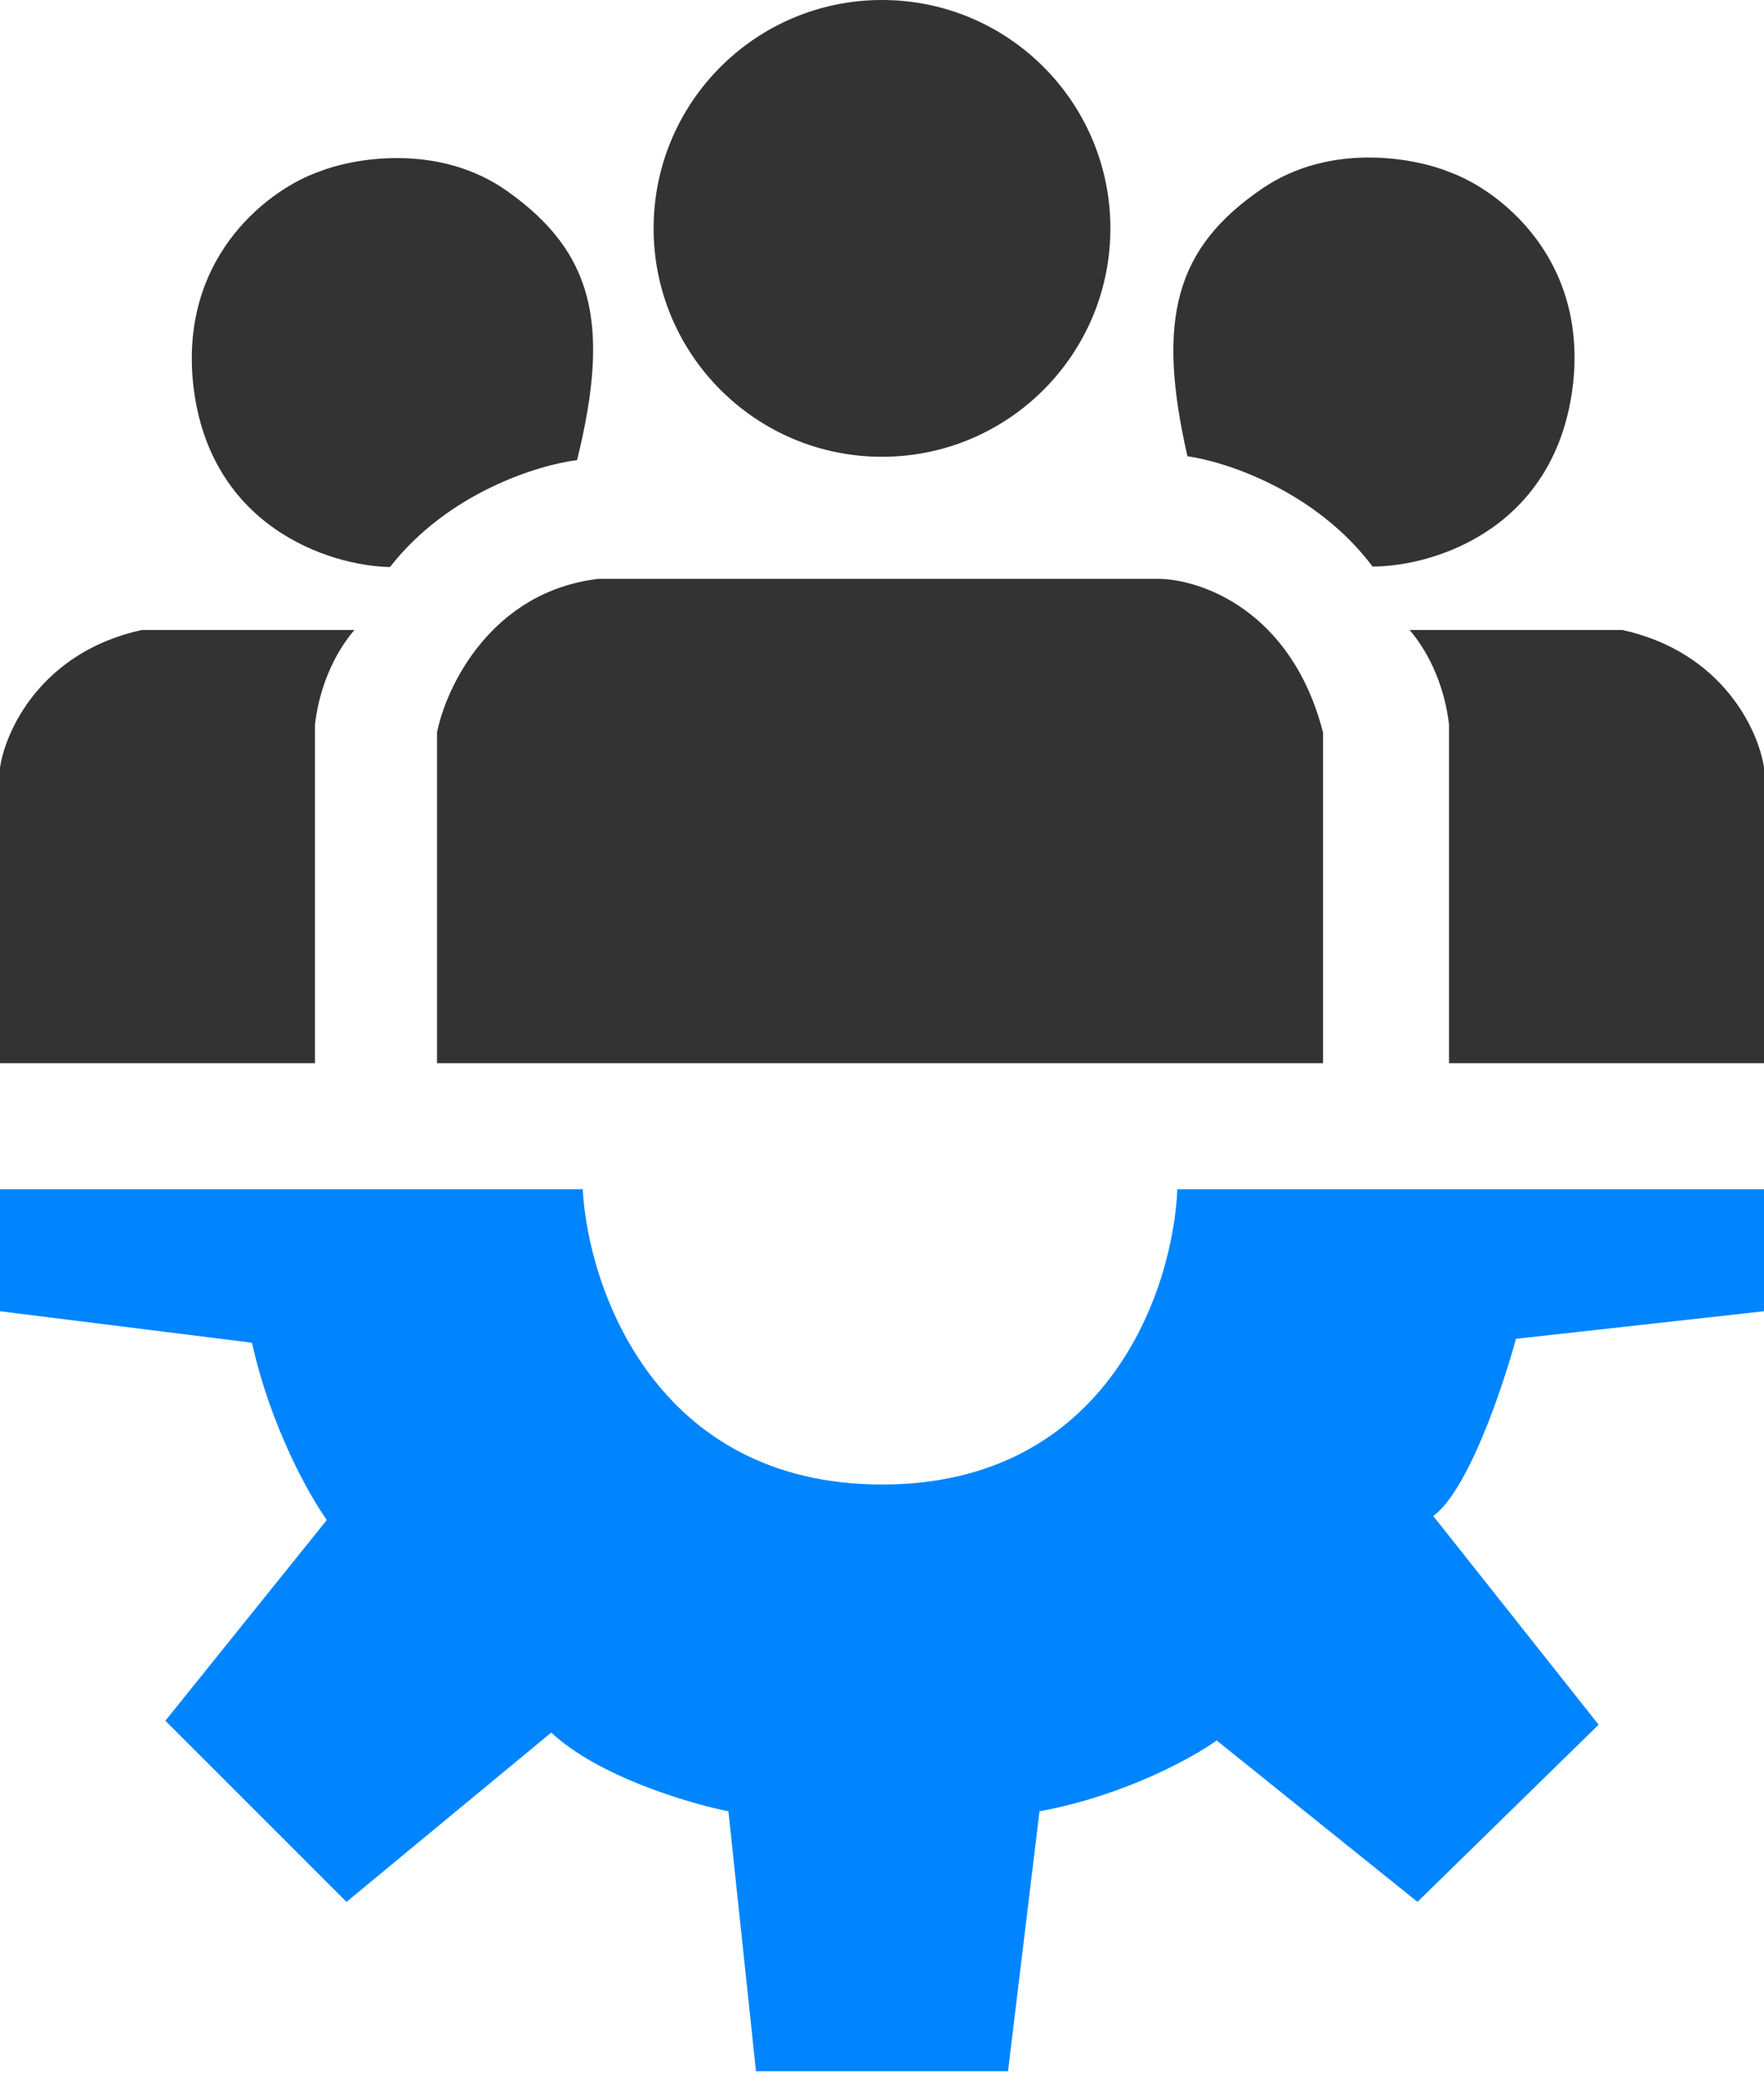 <svg width="32" height="38" viewBox="0 0 32 38" fill="none" xmlns="http://www.w3.org/2000/svg">
<path d="M7.928 13.286V19.286H24V13.286C23.428 11.057 21.762 10.5 21 10.5H10.857C8.914 10.729 8.095 12.452 7.928 13.286Z" fill="#333333"/>
<path d="M0 13.928V19.286H5.714V13.143C5.829 12.171 6.286 11.595 6.429 11.428H2.571C0.743 11.829 0.095 13.262 0 13.928Z" fill="#333333"/>
<path d="M32 13.928V19.286H26.286V13.143C26.171 12.171 25.714 11.595 25.571 11.428H29.429C31.257 11.829 31.905 13.262 32 13.928Z" fill="#333333"/>
<path d="M3.494 6.862C3.73 9.553 5.98 10.266 7.075 10.286C8.128 8.933 9.776 8.43 10.468 8.347C11.085 5.858 10.751 4.566 9.2 3.466C7.958 2.586 6.401 2.867 5.777 3.118C4.938 3.412 3.307 4.573 3.494 6.862Z" fill="#333333"/>
<path d="M28.541 6.92C28.256 9.605 25.994 10.277 24.899 10.277C23.87 8.905 22.232 8.372 21.541 8.277C20.97 5.777 21.327 4.491 22.899 3.42C24.156 2.563 25.708 2.872 26.327 3.134C27.16 3.444 28.77 4.634 28.541 6.92Z" fill="#333333"/>
<circle cx="16" cy="4.143" r="4.143" fill="#333333"/>
<path d="M10.571 21.572H0V23.786L4.571 24.357C4.914 25.9 5.619 27.143 5.929 27.572L3 31.214L6.286 34.5L10 31.429C10.857 32.229 12.5 32.714 13.214 32.857L13.714 37.572H18.286L18.857 32.857C20.4 32.572 21.643 31.881 22.071 31.572L25.714 34.5L29 31.286L26 27.5C26.629 27.043 27.262 25.167 27.5 24.286L32 23.786V21.572H21.357C21.286 23.357 20.114 26.929 16 26.929C11.886 26.929 10.667 23.357 10.571 21.572Z" fill="#0085FF"/>
</svg>
